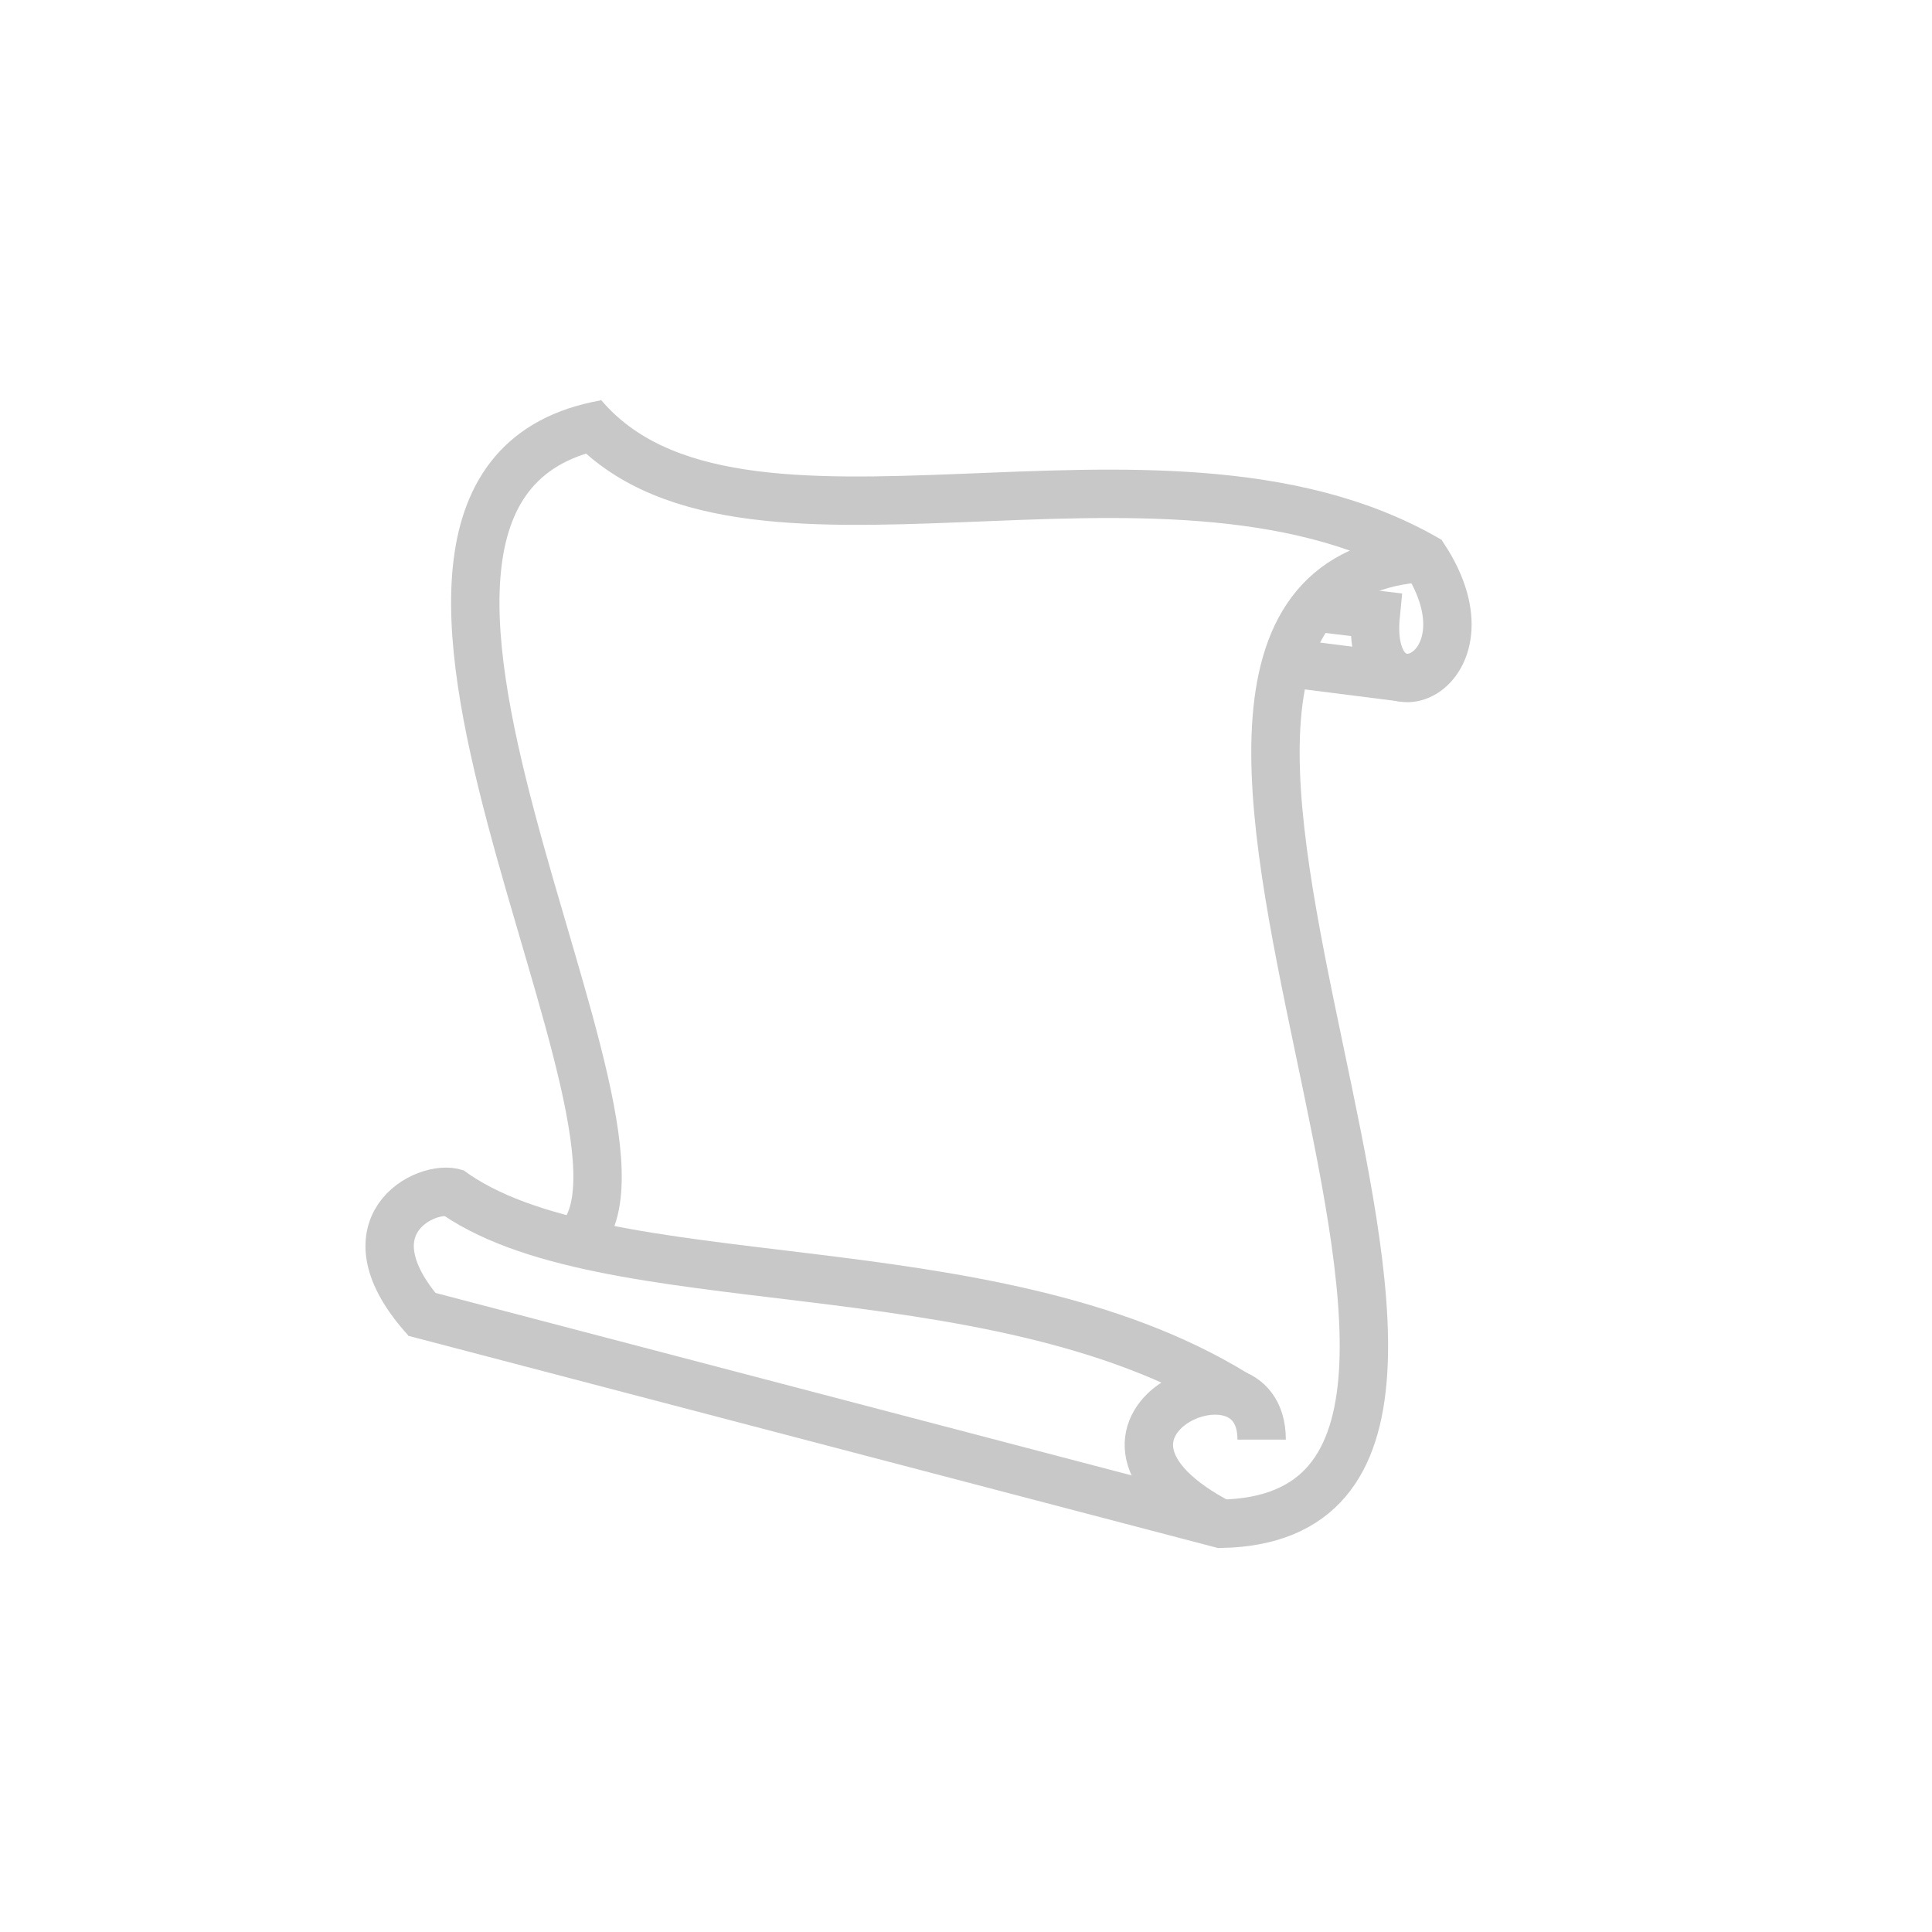 <?xml version="1.0" encoding="UTF-8" standalone="no"?>
<!-- Created with Inkscape (http://www.inkscape.org/) -->

<svg
   xmlns:dc="http://purl.org/dc/elements/1.1/"
   xmlns:cc="http://creativecommons.org/ns#"
   xmlns:rdf="http://www.w3.org/1999/02/22-rdf-syntax-ns#"
   xmlns:svg="http://www.w3.org/2000/svg"
   xmlns="http://www.w3.org/2000/svg"
   xmlns:sodipodi="http://sodipodi.sourceforge.net/DTD/sodipodi-0.dtd"
   xmlns:inkscape="http://www.inkscape.org/namespaces/inkscape"
   width="40"
   height="40"
   viewBox="0 0 10.583 10.583"
   version="1.1"
   id="svg5911"
   inkscape:version="0.92.3 (2405546, 2018-03-11)"
   sodipodi:docname="todo.svg">
  <defs
     id="defs5905" />
  <sodipodi:namedview
     id="base"
     pagecolor="#ffffff"
     bordercolor="#666666"
     borderopacity="1.0"
     inkscape:pageopacity="0.0"
     inkscape:pageshadow="2"
     inkscape:zoom="32"
     inkscape:cx="25.775558"
     inkscape:cy="24.635334"
     inkscape:document-units="px"
     inkscape:current-layer="layer1"
     showgrid="false"
     units="px"
     inkscape:window-width="1366"
     inkscape:window-height="716"
     inkscape:window-x="-8"
     inkscape:window-y="-8"
     inkscape:window-maximized="1"
     showguides="false" />
  <g
     inkscape:label="Layer 1"
     inkscape:groupmode="layer"
     id="layer1"
     transform="translate(0,-286.417)">
    <path
       style="fill:none;stroke:#c8c8c8;stroke-width:0.265;stroke-linecap:butt;stroke-linejoin:miter;stroke-miterlimit:4;stroke-dasharray:none;stroke-opacity:1;fill-opacity:1"
       d="m 2.459,292.933 c 0.838,0.623 2.951,0.288 4.305,1.119"
       id="path1015" />
    <path
       style="fill:none;fill-opacity:1;stroke:#c8c8c8;stroke-width:0.265;stroke-linecap:butt;stroke-linejoin:miter;stroke-miterlimit:4;stroke-dasharray:none;stroke-opacity:1"
       d="m 2.336,293.645 c -0.466,-0.512 3.318e-4,-0.746 0.159,-0.692"
       id="path1013"
       inkscape:connector-curvature="0"
       sodipodi:nodetypes="cc" />
    <path
       style="fill:none;stroke:#c8c8c8;stroke-width:0.265;stroke-linecap:butt;stroke-linejoin:miter;stroke-miterlimit:4;stroke-dasharray:none;stroke-opacity:1;fill-opacity:1"
       d="m 6.687,294.764 c -1.002,-0.521 0.224,-1.073 0.224,-0.461"
       id="path1011" />
    <path
       style="fill:none;stroke:#c8c8c8;stroke-width:0.265;stroke-linecap:butt;stroke-linejoin:miter;stroke-miterlimit:4;stroke-dasharray:none;stroke-opacity:1;fill-opacity:1"
       d="m 7.684,290.128 -0.638,-0.081"
       id="path1009" />
    <path
       style="fill:none;stroke:#c8c8c8;stroke-width:0.265;stroke-linecap:butt;stroke-linejoin:miter;stroke-miterlimit:4;stroke-dasharray:none;stroke-opacity:1;fill-opacity:1"
       d="m 3.191,288.693 c 0.845,1 3.141,-0.054 4.612,0.78 0.413,0.635 -0.33,0.943 -0.267,0.311 l -0.34,-0.041"
       id="path1007" />
    <path
       style="fill:none;fill-opacity:1;stroke:#c8c8c8;stroke-width:0.265;stroke-linecap:butt;stroke-linejoin:miter;stroke-miterlimit:4;stroke-dasharray:none;stroke-opacity:1"
       d="m 3.152,293.222 c 0.656,-0.545 -1.649,-4.159 0.16,-4.481"
       id="path1005"
       inkscape:connector-curvature="0"
       sodipodi:nodetypes="cc" />
    <path
       style="fill:none;stroke:#c8c8c8;stroke-width:0.265;stroke-linecap:butt;stroke-linejoin:miter;stroke-miterlimit:4;stroke-dasharray:none;stroke-opacity:1;fill-opacity:1"
       d="m 2.27,293.606 4.418,1.158 c 2.176,-0.043 -1.117,-5.151 1.116,-5.292"
       id="path903" />
  </g>
</svg>

